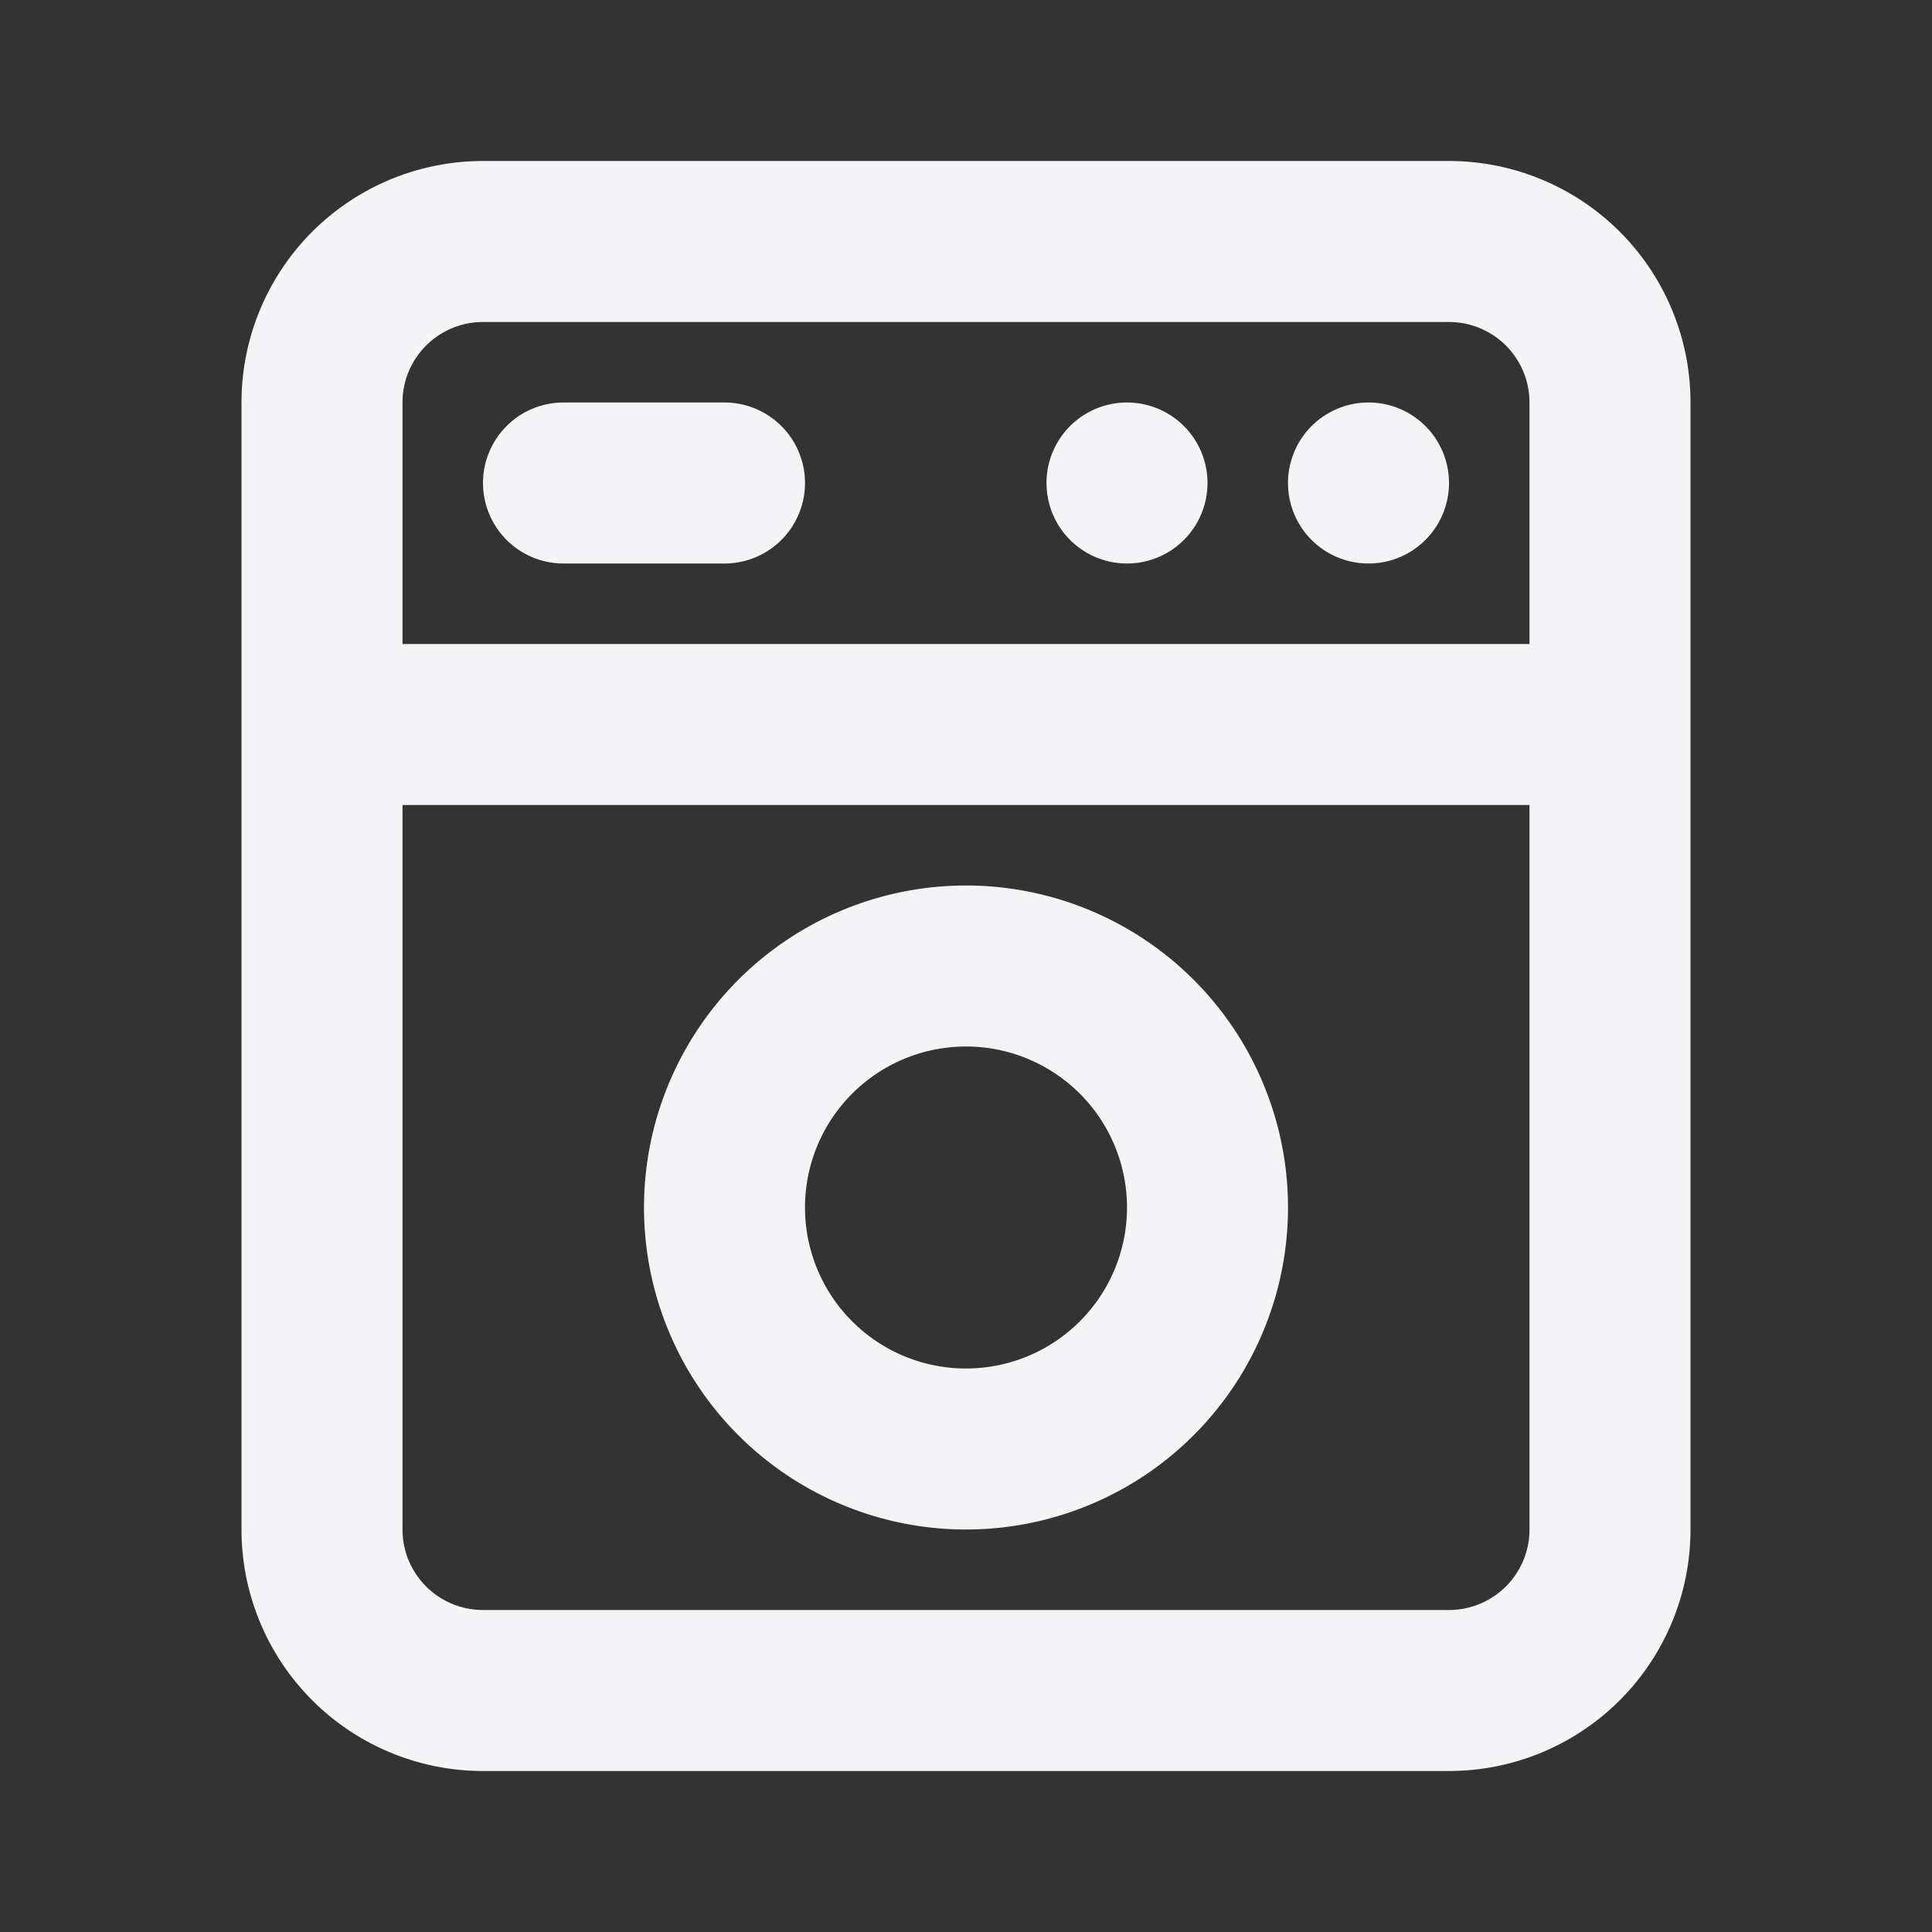 <svg fill="none" height="24" width="24" xmlns="http://www.w3.org/2000/svg">
    <rect width="100%" height="100%" fill="#333333" stroke="none"/>
    <path clip-rule="evenodd" d="M6 4h12a1 1 0 0 1 1 1v3H5V5a1 1 0 0 1 1-1zm13 15v-9H5v9a1 1 0 0 0 1 1h12a1 1 0 0 0 1-1zM3 5a3 3 0 0 1 3-3h12a3 3 0 0 1 3 3v14a3 3 0 0 1-3 3H6a3 3 0 0 1-3-3zm4 0a1 1 0 0 0 0 2h2a1 1 0 0 0 0-2zm7 2a1 1 0 1 0 0-2 1 1 0 0 0 0 2zm4-1a1 1 0 1 1-2 0 1 1 0 0 1 2 0zm-4 9a2 2 0 1 1-4 0 2 2 0 0 1 4 0zm2 0a4 4 0 1 1-8 0 4 4 0 0 1 8 0z" fill="#f4f4f7" fill-rule="evenodd"/>
</svg>
